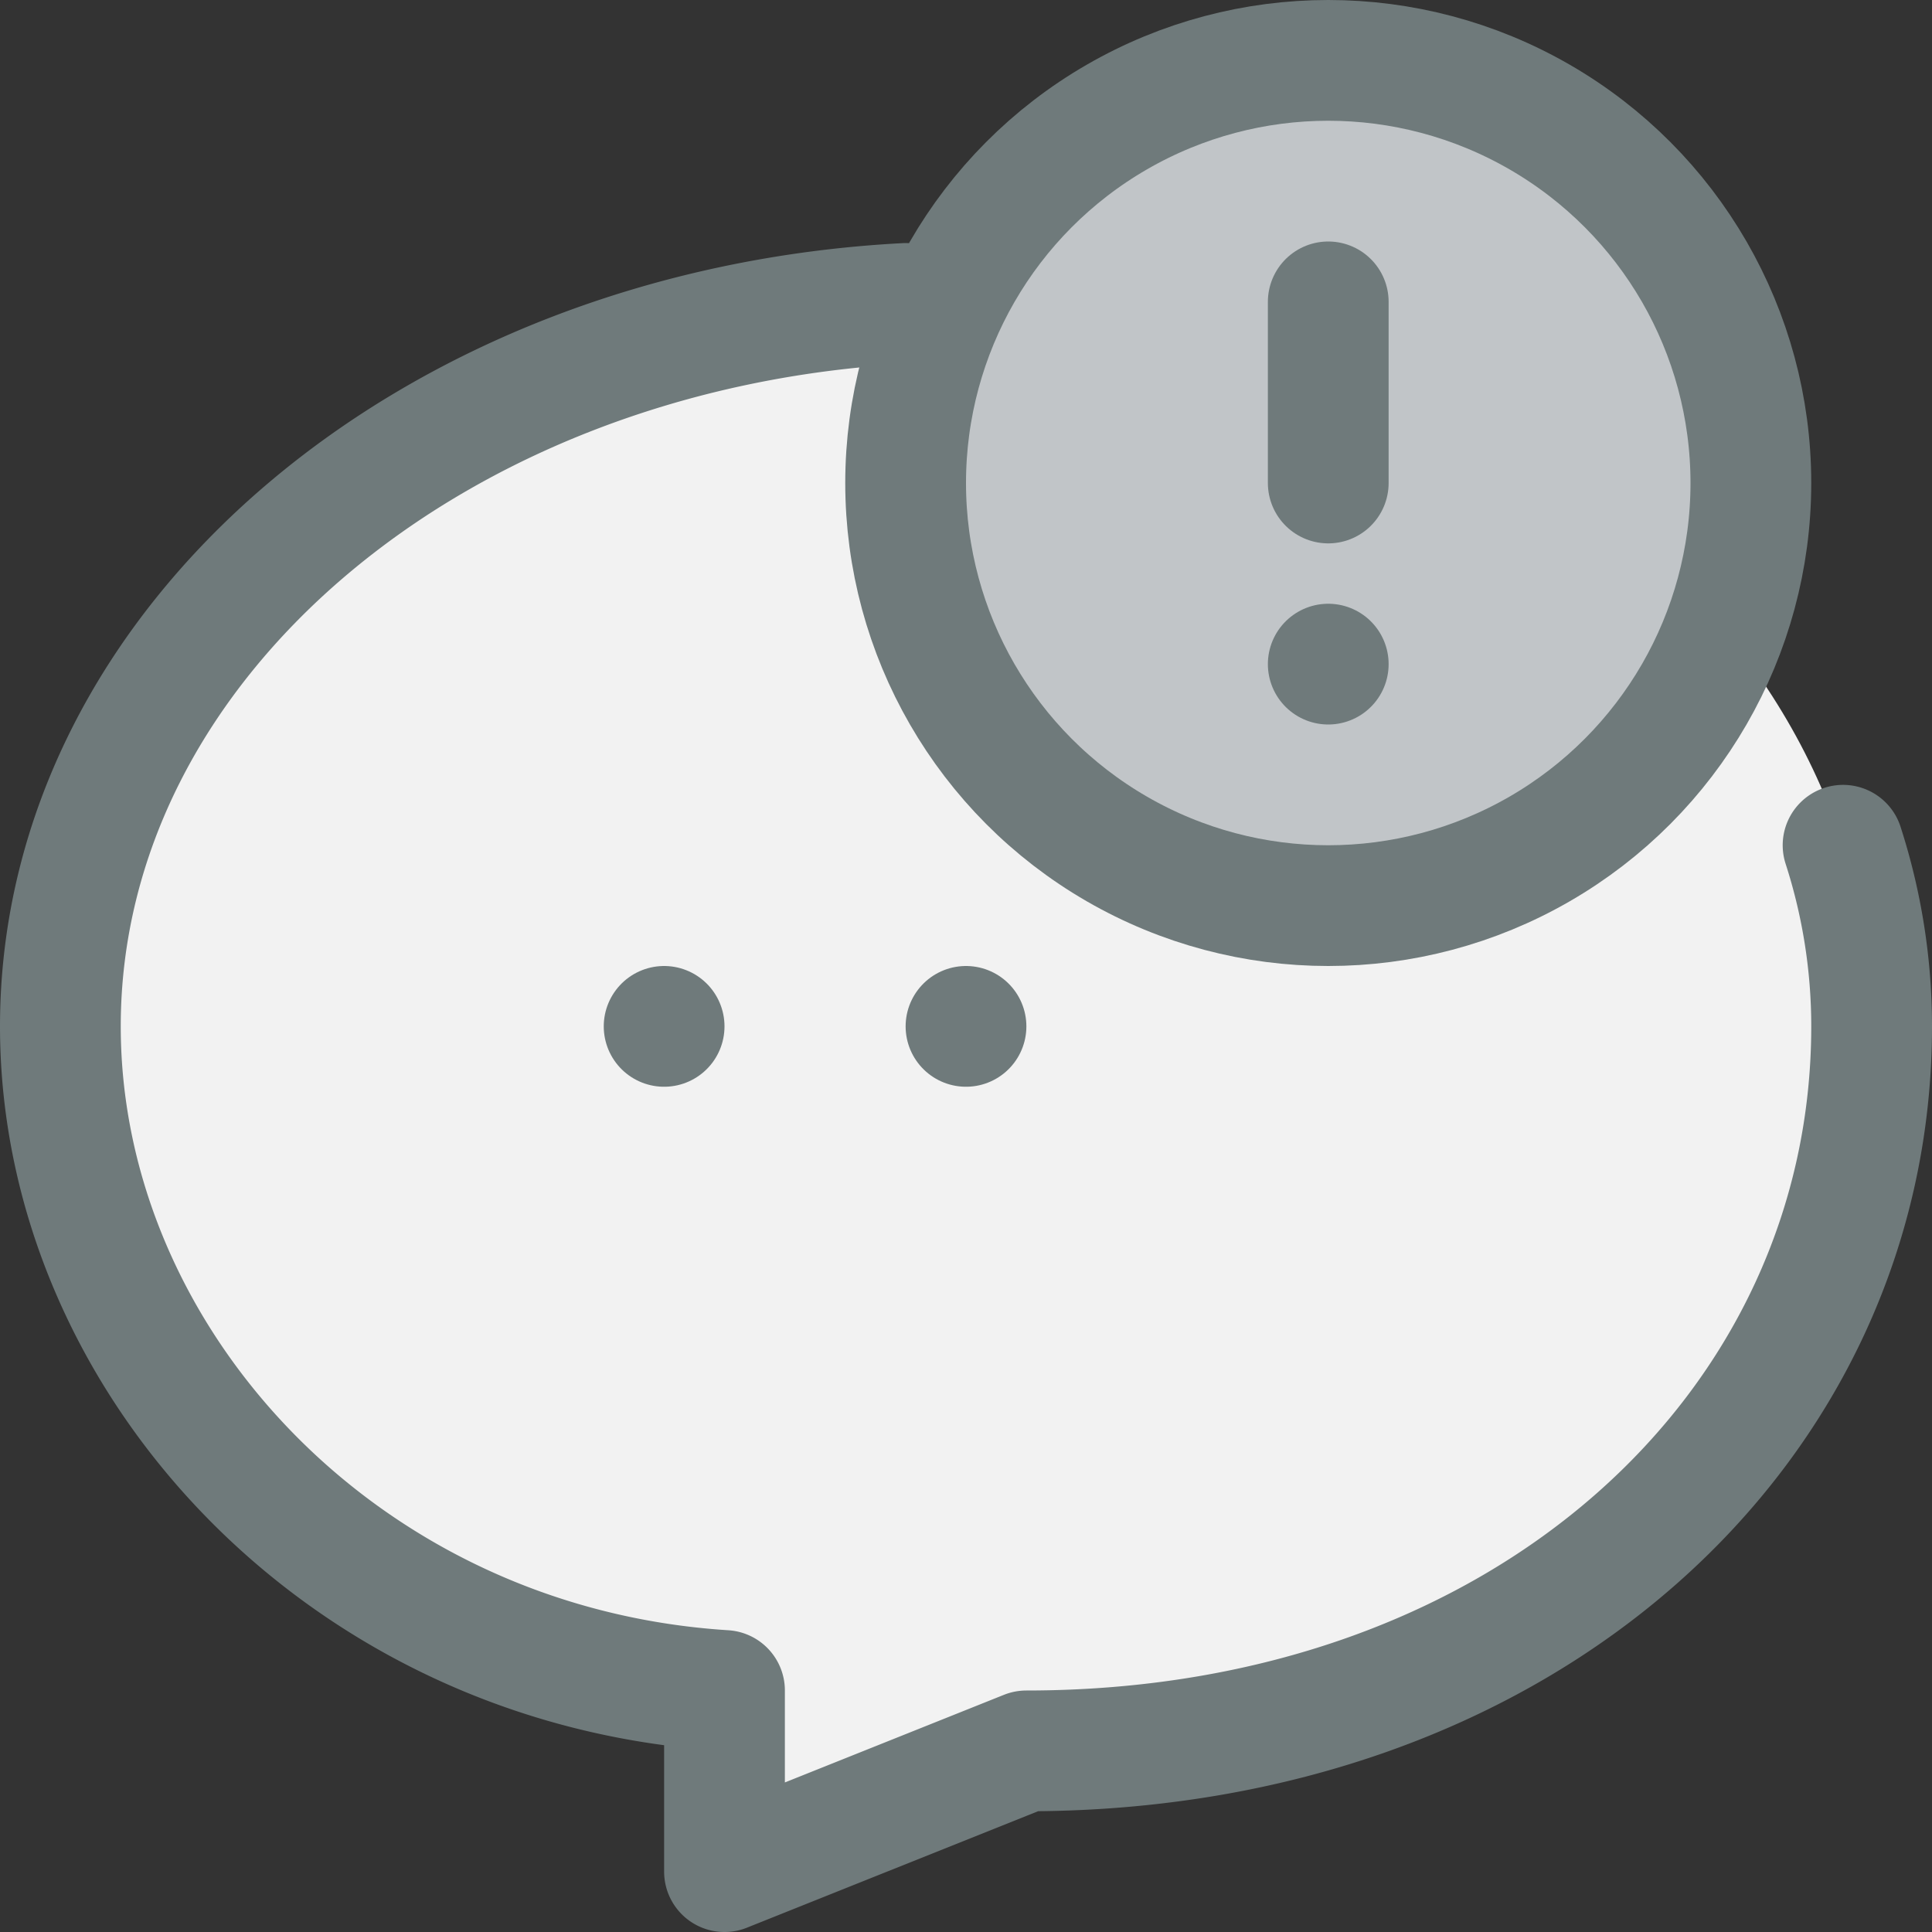 <svg xmlns="http://www.w3.org/2000/svg" viewBox="0 0 32 32"><rect x="0" y="0" width="32" height="32" fill="#333333" stroke="none"/><title>49-Speech bubble</title><g id="_49-Speech_bubble" data-name="49-Speech bubble"><path d="M31,17c0,6.63-5.72,12-14,12l-5,2V28C5.66,27.6,1,22.52,1,17,1,10.37,7.72,5,16,5S31,10.37,31,17Z" style="fill:#f2f2f2"/><path d="M15,5.026C7.182,5.438,1,10.641,1,17c0,5.517,4.661,10.6,11,11v3l5-2c8.284,0,14-5.373,14-12a9.751,9.751,0,0,0-.473-3" style="fill:none;stroke:#6f7a7b;stroke-linecap:round;stroke-linejoin:round;stroke-width:2px"/><line x1="16" y1="17" x2="16" y2="17" style="fill:none;stroke:#6f7a7b;stroke-linecap:round;stroke-linejoin:round;stroke-width:2px"/><line x1="11" y1="17" x2="11" y2="17" style="fill:none;stroke:#6f7a7b;stroke-linecap:round;stroke-linejoin:round;stroke-width:2px"/><circle cx="22" cy="8" r="7" style="fill:#c1c5c8"/><circle cx="22" cy="8" r="7" style="fill:none;stroke:#6f7a7b;stroke-linecap:round;stroke-linejoin:round;stroke-width:2px"/><line x1="22" y1="5" x2="22" y2="8" style="fill:none;stroke:#6f7a7b;stroke-linecap:round;stroke-linejoin:round;stroke-width:2px"/><line x1="22" y1="11" x2="22" y2="11" style="fill:none;stroke:#6f7a7b;stroke-linecap:round;stroke-linejoin:round;stroke-width:2px"/></g></svg>